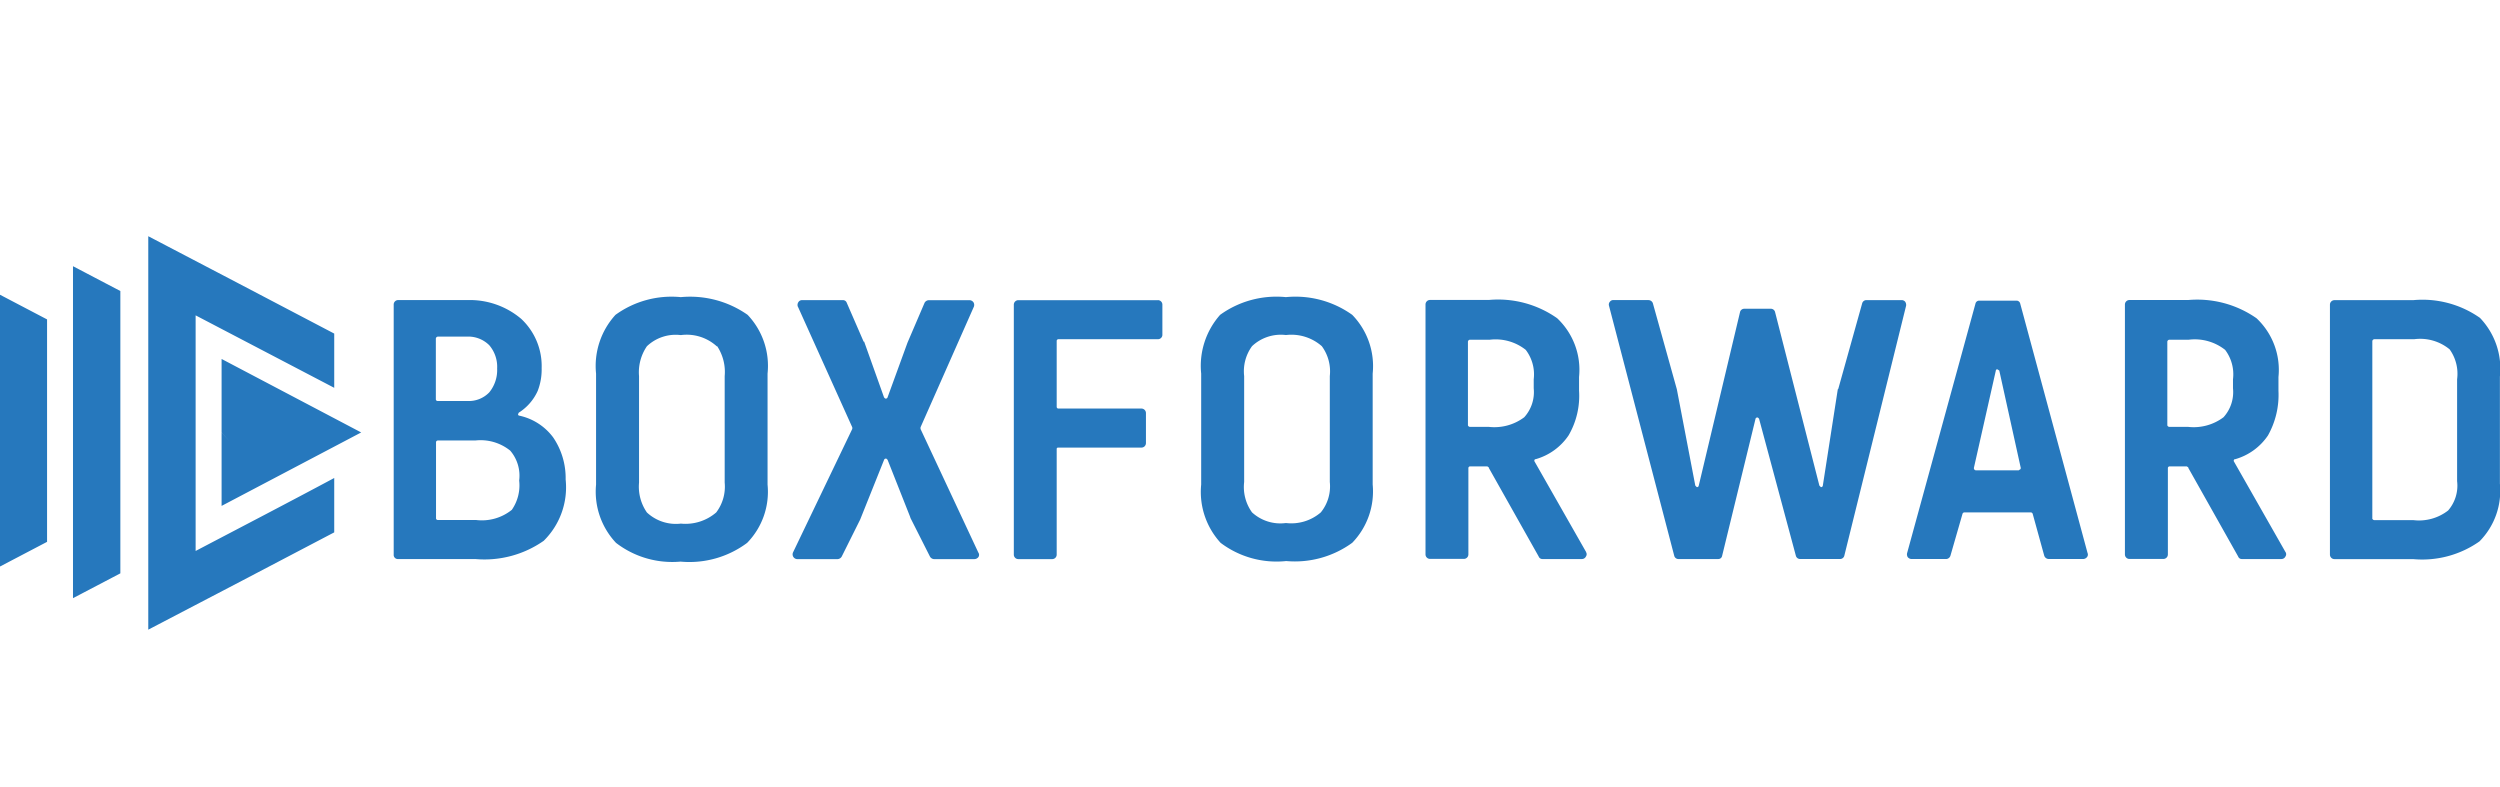 <svg id="boxfwd_l.svg" xmlns="http://www.w3.org/2000/svg" width="127" height="40" viewBox="0 0 127 40">
  <defs>
    <style>
      .cls-1 {
        fill: #fff;
        fill-opacity: 0;
      }

      .cls-2 {
        fill: #2678bd;
        fill-rule: evenodd;
      }
    </style>
  </defs>
  <rect id="Прямоугольник_1_копия_4" data-name="Прямоугольник 1 копия 4" class="cls-1" width="127" height="40"/>
  <path id="Фигура_5" data-name="Фигура 5" class="cls-2" d="M748.985,62.787l2.406-1.261v-11.3l-2.406-1.261V62.787Zm3.723,1.6,2.406-1.261V48.784l-2.406-1.261v16.86Zm3.824,1.6,4.635-2.42,4.812-2.523V58.282c-2.355,1.261-4.685,2.471-7.041,3.707V50.02l7.041,3.681V50.946l-4.812-2.523L756.532,46V65.978ZM772.715,51.1a1.509,1.509,0,0,1,1.14.438,1.686,1.686,0,0,1,.4,1.184,1.791,1.791,0,0,1-.4,1.21,1.435,1.435,0,0,1-1.114.438h-1.5a0.089,0.089,0,0,1-.1-0.077V51.2a0.11,0.11,0,0,1,.1-0.1h1.469Zm-1.494,5.277h1.925a2.4,2.4,0,0,1,1.773.515,1.953,1.953,0,0,1,.455,1.519A2.179,2.179,0,0,1,775,59.9a2.424,2.424,0,0,1-1.824.515h-1.95a0.09,0.09,0,0,1-.076-0.1h0V56.48a0.09,0.09,0,0,1,.076-0.1h0ZM769.2,62.4h3.951a5.246,5.246,0,0,0,3.469-.927,3.814,3.814,0,0,0,1.115-3.115,3.671,3.671,0,0,0-.633-2.136,2.9,2.9,0,0,0-1.723-1.107,0.065,0.065,0,0,1-.05-0.1l0.025-.052a2.541,2.541,0,0,0,.962-1.107,3.018,3.018,0,0,0,.2-1.158,3.283,3.283,0,0,0-1.038-2.5,4.041,4.041,0,0,0-2.761-.953H769.2a0.226,0.226,0,0,0-.2.232v12.69A0.21,0.21,0,0,0,769.2,62.4Zm14.385-1.8a2.16,2.16,0,0,1-1.722-.566h0a2.3,2.3,0,0,1-.4-1.519V53.108a2.34,2.34,0,0,1,.4-1.519,2.123,2.123,0,0,1,1.722-.566,2.268,2.268,0,0,1,1.823.566h0.026a2.381,2.381,0,0,1,.38,1.519v5.406a2.169,2.169,0,0,1-.431,1.519,2.392,2.392,0,0,1-1.8.566h0Zm0,1.931a4.9,4.9,0,0,0,3.368-.952,3.712,3.712,0,0,0,1.039-2.96V52.98a3.764,3.764,0,0,0-1.013-2.986,5.082,5.082,0,0,0-3.394-.9,4.852,4.852,0,0,0-3.318.9,3.852,3.852,0,0,0-.987,2.986v5.637a3.793,3.793,0,0,0,1.013,2.96A4.682,4.682,0,0,0,783.58,62.529Zm5.951-12.947,2.761,6.126v0.077l-3.014,6.281a0.243,0.243,0,0,0,.2.335h2.076a0.259,0.259,0,0,0,.2-0.129l0.937-1.879h0l1.216-3.037a0.092,0.092,0,0,1,.126-0.052l0.051,0.052,1.14,2.883h0l0.025,0.077h0l0.988,1.956a0.256,0.256,0,0,0,.2.129H798.5a0.261,0.261,0,0,0,.2-0.1,0.2,0.2,0,0,0,0-.232l-2.938-6.281V55.708h0l2.71-6.126a0.251,0.251,0,0,0-.025-0.232,0.256,0.256,0,0,0-.177-0.1h-2.1a0.259,0.259,0,0,0-.2.129L795.1,51.409h0l-1.013,2.78a0.092,0.092,0,0,1-.127.051l-0.05-.051L792.9,51.358h-0.026l-0.861-1.982a0.2,0.2,0,0,0-.2-0.129h-2.077a0.212,0.212,0,0,0-.177.1A0.254,0.254,0,0,0,789.531,49.582Zm18.285-.335h-7.091a0.229,0.229,0,0,0-.228.232v12.69a0.229,0.229,0,0,0,.228.232h1.722a0.229,0.229,0,0,0,.228-0.232V56.815a0.068,0.068,0,0,1,.076-0.077h4.23a0.229,0.229,0,0,0,.228-0.232V54.987a0.229,0.229,0,0,0-.228-0.232h-4.23a0.09,0.09,0,0,1-.076-0.1h0V51.332a0.09,0.09,0,0,1,.076-0.1h5.065a0.225,0.225,0,0,0,.228-0.206V49.479a0.229,0.229,0,0,0-.228-0.232h0Zm59.54,0.232v12.69a0.229,0.229,0,0,0,.228.232h4a5.046,5.046,0,0,0,3.368-.9,3.652,3.652,0,0,0,1.038-2.934V53.134a3.729,3.729,0,0,0-1.013-2.986,5.077,5.077,0,0,0-3.393-.9h-4a0.229,0.229,0,0,0-.228.232h0Zm2.153,10.837h0V51.332a0.11,0.11,0,0,1,.1-0.1h2.027a2.352,2.352,0,0,1,1.8.515,2.125,2.125,0,0,1,.38,1.519v5.174a1.925,1.925,0,0,1-.456,1.493,2.411,2.411,0,0,1-1.773.489H869.61a0.11,0.11,0,0,1-.1-0.1h0ZM865.1,62.04l-2.608-4.582a0.087,0.087,0,0,1,.025-0.129h0.025a2.993,2.993,0,0,0,1.672-1.21,4.214,4.214,0,0,0,.532-2.265v-0.7a3.6,3.6,0,0,0-1.114-2.986,5.252,5.252,0,0,0-3.47-.927h-2.988a0.229,0.229,0,0,0-.228.232v12.69a0.229,0.229,0,0,0,.228.232H858.9a0.229,0.229,0,0,0,.228-0.232V57.793a0.089,0.089,0,0,1,.076-0.1h0.886l0.076,0.051v0.026l2.532,4.5a0.193,0.193,0,0,0,.178.129H864.9a0.224,0.224,0,0,0,.2-0.129,0.2,0.2,0,0,0,0-.232h0Zm-6-6.435V51.358a0.11,0.11,0,0,1,.1-0.1h0.987a2.489,2.489,0,0,1,1.849.515,2.056,2.056,0,0,1,.4,1.493v0.463a1.9,1.9,0,0,1-.481,1.467,2.52,2.52,0,0,1-1.8.489H859.2a0.114,0.114,0,0,1-.1-0.077h0Zm-7.673-6.332h-1.874a0.193,0.193,0,0,0-.2.154l-3.47,12.664a0.276,0.276,0,0,0,.026.206,0.256,0.256,0,0,0,.177.1h1.8a0.241,0.241,0,0,0,.2-0.18l0.608-2.111a0.105,0.105,0,0,1,.1-0.077h3.368a0.107,0.107,0,0,1,.1.077h0l0.582,2.111a0.243,0.243,0,0,0,.228.18h1.773a0.256,0.256,0,0,0,.177-0.1,0.2,0.2,0,0,0,.025-0.206l-3.419-12.664a0.193,0.193,0,0,0-.2-0.154h0Zm-2.153,8.494,1.114-4.942a0.064,0.064,0,0,1,.1-0.051l0.076,0.051,1.09,4.942a0.09,0.09,0,0,1-.076.1h0l-0.026.026h-2.178a0.11,0.11,0,0,1-.1-0.1V57.767h0Zm-10.915-2.5,1.874,6.976a0.222,0.222,0,0,0,.228.154h2a0.221,0.221,0,0,0,.227-0.154L845.83,49.53a0.279,0.279,0,0,0-.051-0.206,0.226,0.226,0,0,0-.177-0.078h-1.773a0.223,0.223,0,0,0-.228.155l-1.215,4.35-0.026.026-0.76,4.891a0.088,0.088,0,0,1-.1.077l-0.076-.077h0l-2.254-8.829a0.221,0.221,0,0,0-.228-0.154h-1.317a0.222,0.222,0,0,0-.228.154l-2.1,8.829a0.088,0.088,0,0,1-.1.077l-0.076-.077h0l-0.937-4.891h0L832.964,49.4a0.242,0.242,0,0,0-.227-0.155h-1.773a0.2,0.2,0,0,0-.177.078,0.216,0.216,0,0,0-.051.206l3.318,12.716a0.221,0.221,0,0,0,.228.154h2a0.194,0.194,0,0,0,.2-0.154l1.7-6.976a0.091,0.091,0,0,1,.126-0.051l0.051,0.051h0ZM814.325,62.5a4.947,4.947,0,0,0,3.368-.926,3.748,3.748,0,0,0,1.039-2.96V52.98a3.736,3.736,0,0,0-1.039-2.986,4.958,4.958,0,0,0-3.368-.9,4.883,4.883,0,0,0-3.343.9,3.906,3.906,0,0,0-.962,2.986v5.637a3.824,3.824,0,0,0,.988,2.96,4.714,4.714,0,0,0,3.317.926h0Zm0-1.93a2.127,2.127,0,0,1-1.722-.541h0a2.2,2.2,0,0,1-.4-1.544v-5.38a2.164,2.164,0,0,1,.4-1.519,2.126,2.126,0,0,1,1.722-.566,2.341,2.341,0,0,1,1.823.566,2.16,2.16,0,0,1,.406,1.519v5.38a2.09,2.09,0,0,1-.456,1.544,2.293,2.293,0,0,1-1.773.541h0Zm15.246,1.467-2.609-4.582a0.087,0.087,0,0,1,.026-0.129h0.025a3,3,0,0,0,1.672-1.21,3.992,3.992,0,0,0,.531-2.265v-0.7a3.6,3.6,0,0,0-1.114-2.986,5.206,5.206,0,0,0-3.47-.927h-2.988a0.229,0.229,0,0,0-.228.232v12.69a0.229,0.229,0,0,0,.228.232h1.722a0.229,0.229,0,0,0,.228-0.232V57.793a0.089,0.089,0,0,1,.076-0.1h0.887l0.075,0.051v0.026l2.533,4.5a0.2,0.2,0,0,0,.2.129h2a0.226,0.226,0,0,0,.2-0.129,0.2,0.2,0,0,0,0-.232h0Zm-6-6.435V51.358a0.109,0.109,0,0,1,.1-0.1h1.013a2.463,2.463,0,0,1,1.824.515,2.056,2.056,0,0,1,.405,1.493v0.463a1.905,1.905,0,0,1-.481,1.467,2.523,2.523,0,0,1-1.8.489H823.67A0.112,0.112,0,0,1,823.569,55.6Zm-62.908.824-0.406-.463V59.7l7.091-3.732-7.091-3.733v3.733Zm0,0h0Z" transform="translate(-749 -34)"/>
</svg>
